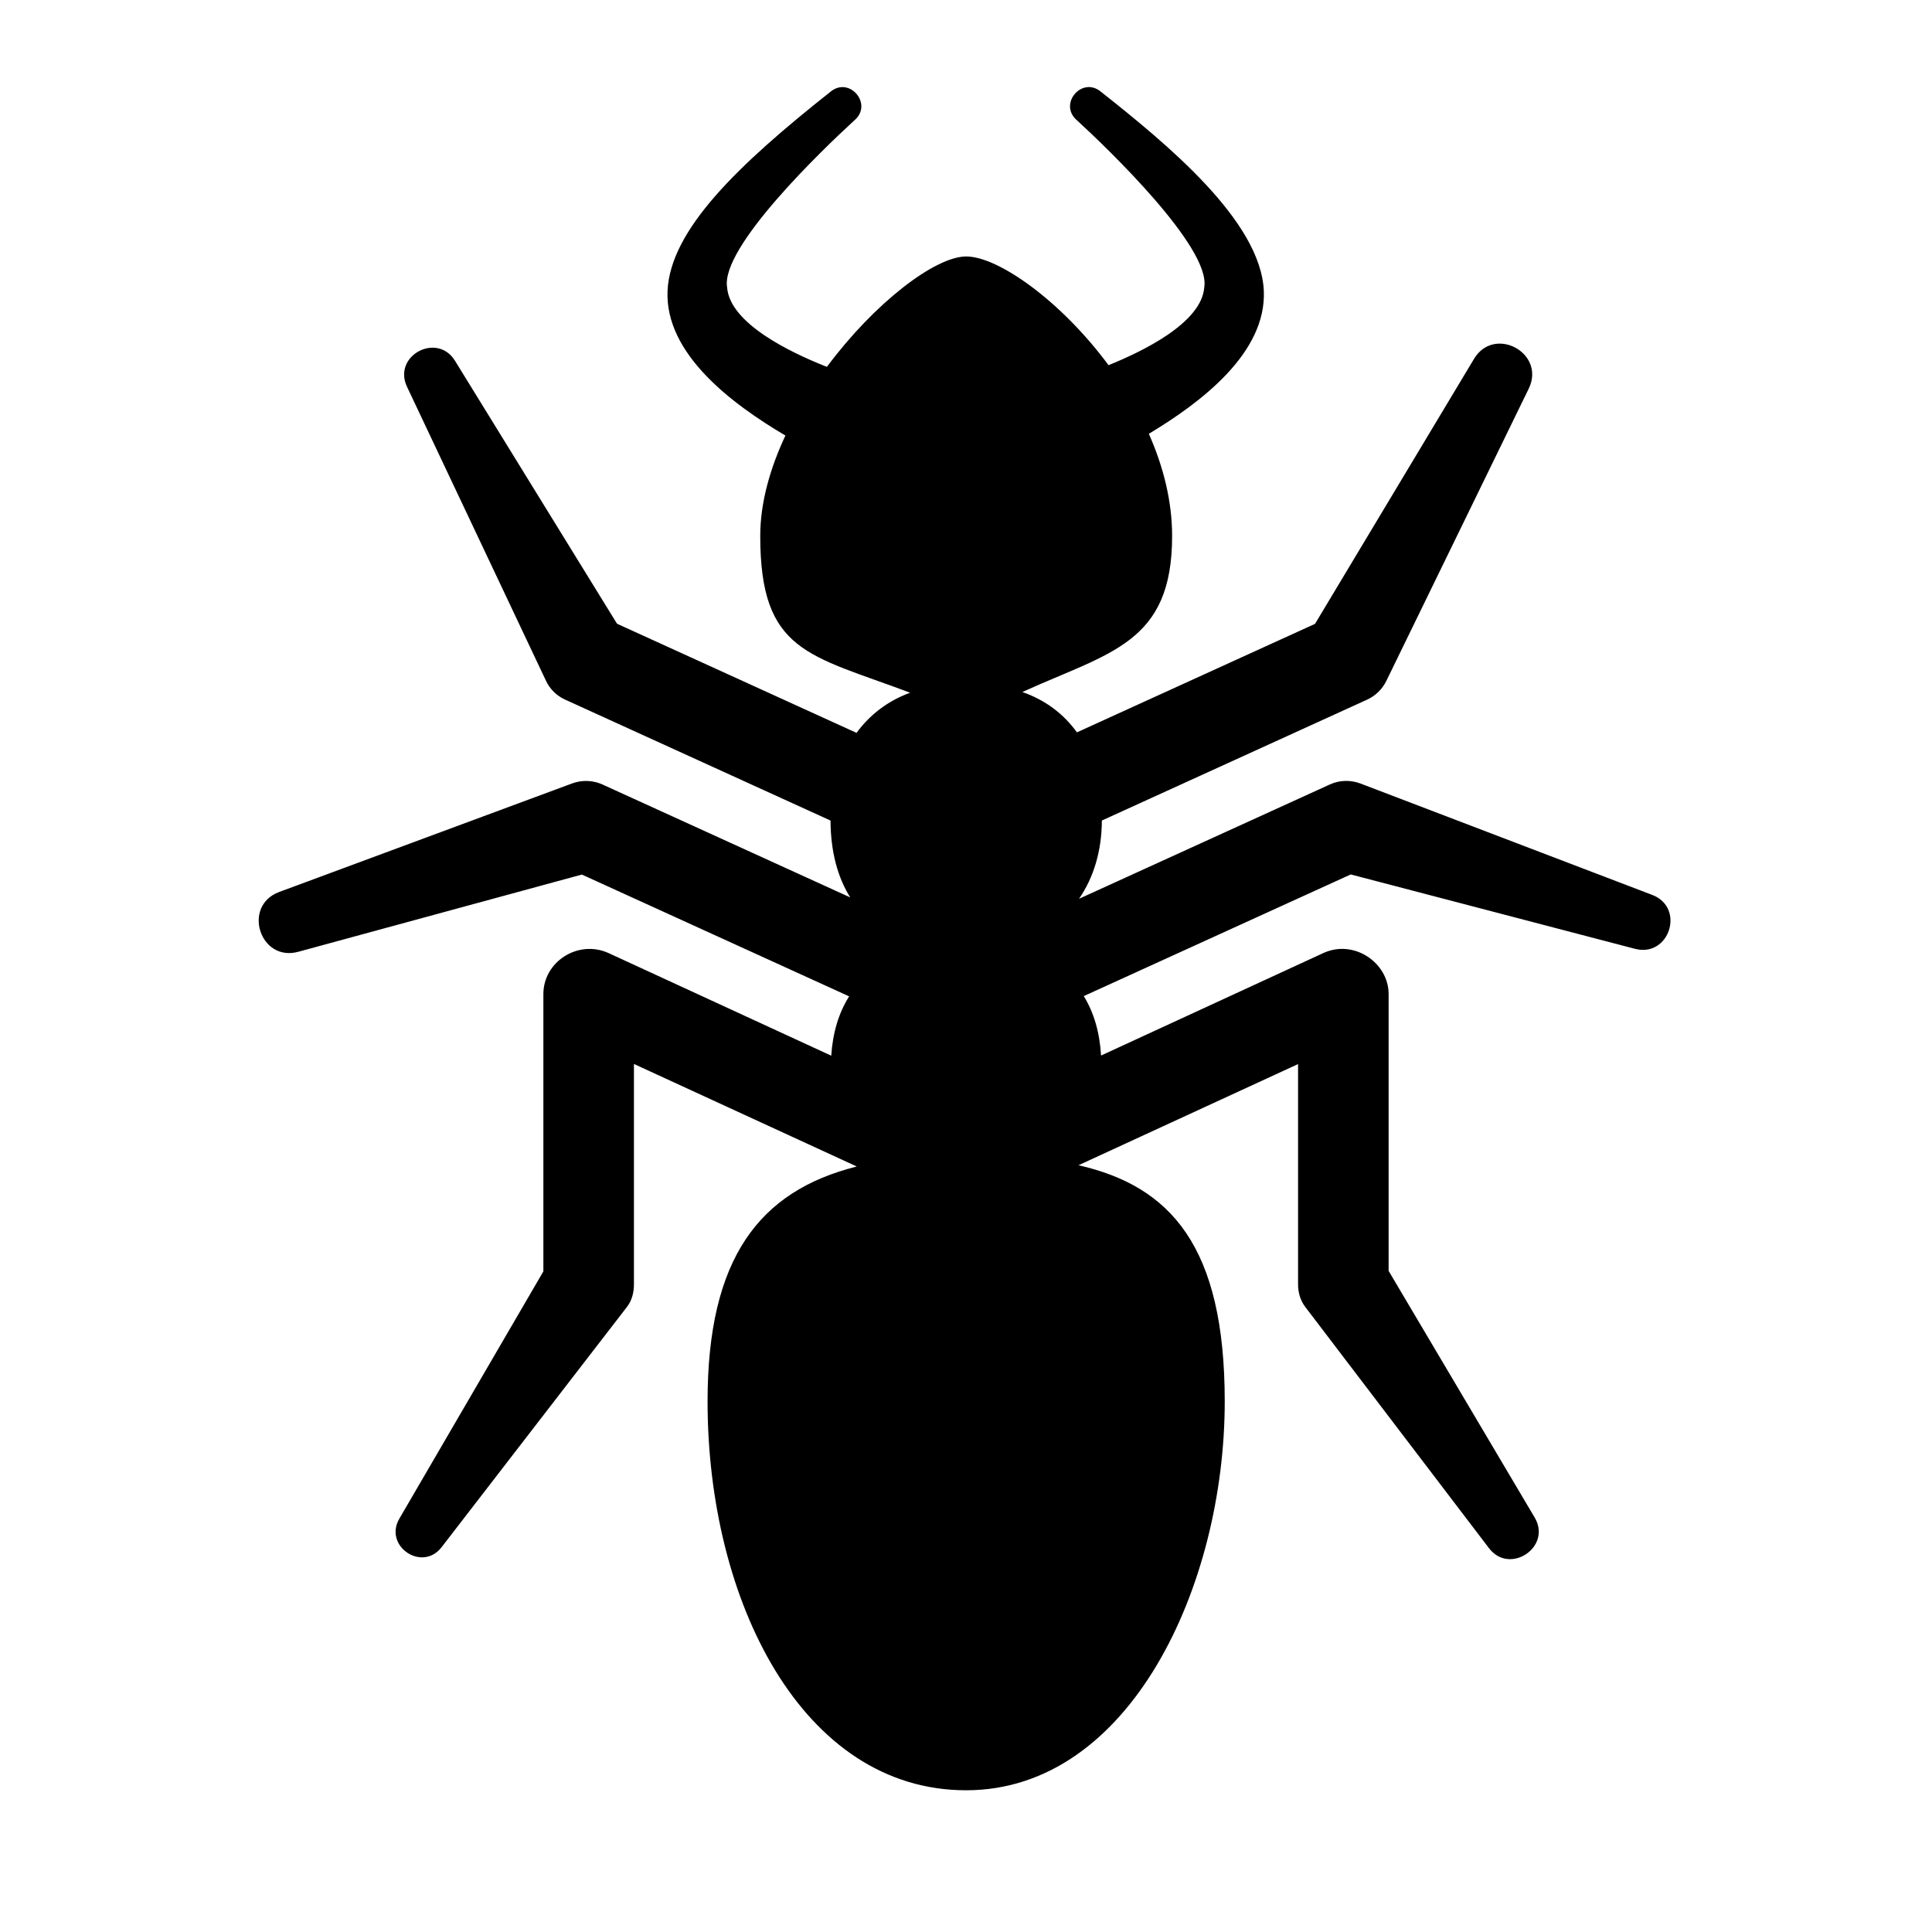 <?xml version="1.0" encoding="utf-8"?>
<!-- Generator: Adobe Illustrator 17.1.0, SVG Export Plug-In . SVG Version: 6.00 Build 0)  -->
<svg version="1.2" baseProfile="tiny" xmlns="http://www.w3.org/2000/svg" xmlns:xlink="http://www.w3.org/1999/xlink" x="0px"
	 y="0px" width="64px" height="64px" viewBox="0 0 64 64" xml:space="preserve">
<g id="Box">
	<rect fill="none" width="64" height="64"/>
</g>
<g id="Icon">
	<path d="M54.734,29.646l-9.67-3.692c-0.315-0.119-0.68-0.119-1.011,0.032l-0.069,0.032l-8.239,3.755
		c0.485-0.705,0.75-1.584,0.756-2.592l8.727-3.977l0.057-0.026c0.27-0.123,0.5-0.337,0.64-0.624l4.717-9.681
		c0.57-1.178-1.14-2.106-1.814-0.984l-5.266,8.777l-7.887,3.594c-0.445-0.615-1.048-1.071-1.808-1.336
		c2.902-1.321,4.961-1.606,4.961-5.169c0-1.169-0.298-2.316-0.771-3.385c1.756-1.054,3.894-2.688,3.809-4.732
		c-0.103-2.326-3.22-4.876-5.413-6.612c-0.618-0.489-1.379,0.405-0.802,0.937l0.056,0.051
		c0.983,0.903,4.403,4.184,4.186,5.501c-0.086,1.19-2.069,2.136-3.171,2.582c-1.587-2.143-3.661-3.601-4.715-3.601
		c-1.032,0-3.041,1.541-4.614,3.656c-0.031-0.012-0.06-0.023-0.092-0.035c-1.113-0.447-3.128-1.402-3.215-2.601
		c-0.219-1.33,3.194-4.59,4.186-5.501l0.056-0.051c0.577-0.532-0.184-1.426-0.802-0.937
		c-3.085,2.441-5.324,4.592-5.413,6.612c-0.086,2.079,2.123,3.738,3.905,4.789
		c-0.51,1.087-0.834,2.227-0.834,3.328c0,3.862,1.617,3.93,4.965,5.191c-0.754,0.276-1.341,0.738-1.775,1.33
		l-7.934-3.615l-5.368-8.711c-0.59-0.959-2.076-0.169-1.589,0.862l4.605,9.742
		c0.125,0.264,0.341,0.488,0.627,0.618l0.07,0.032l8.727,3.977c0.005,1.018,0.23,1.871,0.653,2.546l-8.136-3.708
		L19.966,25.99c-0.311-0.141-0.674-0.164-1.019-0.036l-9.701,3.595c-1.232,0.461-0.638,2.327,0.635,1.98
		l9.394-2.558l8.854,4.035c-0.353,0.556-0.545,1.225-0.593,1.965l-7.374-3.398C19.153,31.113,18,31.857,18,32.928
		v9.188l-4.769,8.188c-0.533,0.907,0.75,1.785,1.397,0.949l6.139-7.957C20.927,43.089,21,42.829,21,42.547v-0.086
		V35.245l7.382,3.397c-3.232,0.81-4.943,3.041-4.943,7.781c0,6.617,3.14,12.882,8.566,12.882
		c5.427,0,8.566-6.776,8.566-12.882c0-5.131-1.788-7.127-4.844-7.823L43,35.249v7.212v0.08
		c0,0.264,0.068,0.529,0.24,0.755l6.085,7.99c0.686,0.901,2.092-0.041,1.513-1.016L46,42.1v-9.173
		c0-1.024-1.14-1.828-2.167-1.354l-7.359,3.393c-0.046-0.77-0.239-1.43-0.573-1.969l8.844-4.03l9.416,2.464
		C55.304,31.727,55.832,30.066,54.734,29.646z"/>
</g>
</svg>

